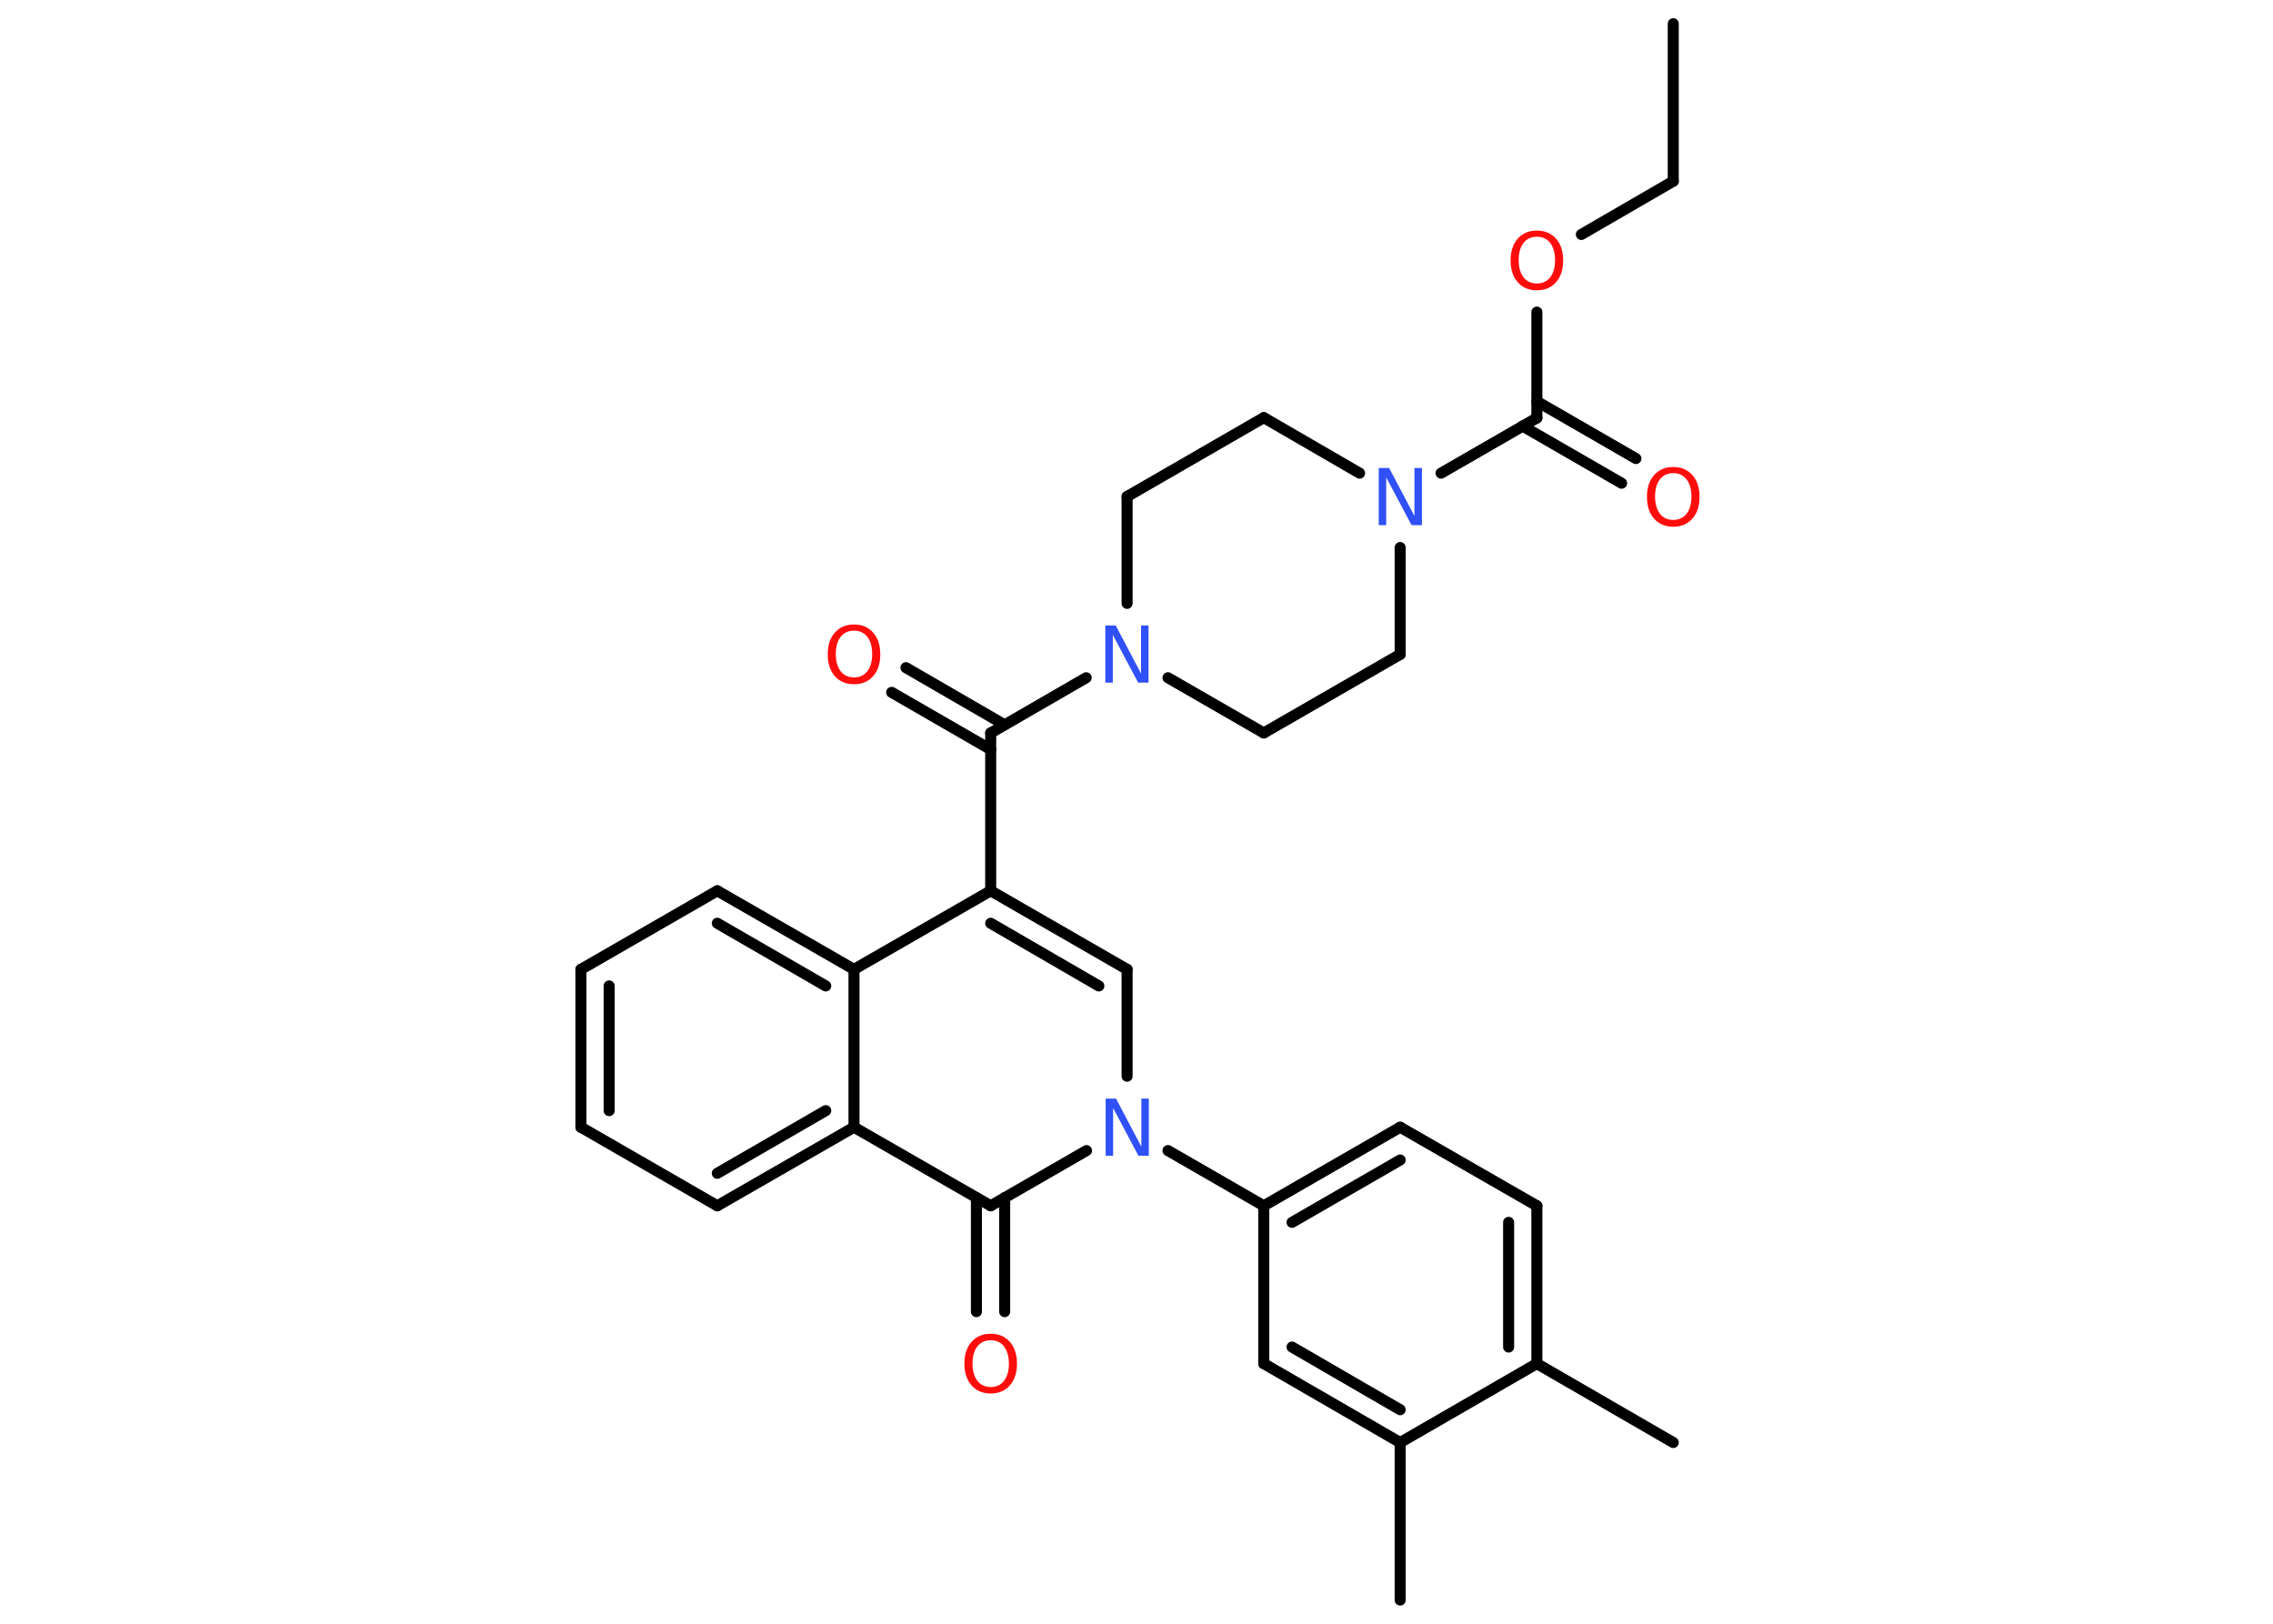 <?xml version='1.0' encoding='UTF-8'?>
<!DOCTYPE svg PUBLIC "-//W3C//DTD SVG 1.1//EN" "http://www.w3.org/Graphics/SVG/1.1/DTD/svg11.dtd">
<svg version='1.2' xmlns='http://www.w3.org/2000/svg' xmlns:xlink='http://www.w3.org/1999/xlink' width='70.0mm' height='50.0mm' viewBox='0 0 70.0 50.0'>
  <desc>Generated by the Chemistry Development Kit (http://github.com/cdk)</desc>
  <g stroke-linecap='round' stroke-linejoin='round' stroke='#000000' stroke-width='.34' fill='#FF0D0D'>
    <rect x='.0' y='.0' width='70.0' height='50.0' fill='#FFFFFF' stroke='none'/>
    <g id='mol1' class='mol'>
      <line id='mol1bnd1' class='bond' x1='51.53' y1='.73' x2='51.53' y2='5.58'/>
      <line id='mol1bnd2' class='bond' x1='51.53' y1='5.58' x2='48.7' y2='7.22'/>
      <line id='mol1bnd3' class='bond' x1='47.33' y1='9.61' x2='47.33' y2='12.87'/>
      <g id='mol1bnd4' class='bond'>
        <line x1='47.33' y1='12.36' x2='50.38' y2='14.12'/>
        <line x1='46.89' y1='13.12' x2='49.94' y2='14.88'/>
      </g>
      <line id='mol1bnd5' class='bond' x1='47.33' y1='12.87' x2='44.38' y2='14.57'/>
      <line id='mol1bnd6' class='bond' x1='41.87' y1='14.57' x2='38.92' y2='12.86'/>
      <line id='mol1bnd7' class='bond' x1='38.92' y1='12.86' x2='34.71' y2='15.29'/>
      <line id='mol1bnd8' class='bond' x1='34.71' y1='15.29' x2='34.71' y2='18.58'/>
      <line id='mol1bnd9' class='bond' x1='33.45' y1='20.87' x2='30.51' y2='22.57'/>
      <g id='mol1bnd10' class='bond'>
        <line x1='30.51' y1='23.08' x2='27.46' y2='21.32'/>
        <line x1='30.94' y1='22.32' x2='27.9' y2='20.56'/>
      </g>
      <line id='mol1bnd11' class='bond' x1='30.51' y1='22.57' x2='30.51' y2='27.43'/>
      <g id='mol1bnd12' class='bond'>
        <line x1='34.71' y1='29.85' x2='30.51' y2='27.43'/>
        <line x1='33.84' y1='30.36' x2='30.51' y2='28.43'/>
      </g>
      <line id='mol1bnd13' class='bond' x1='34.71' y1='29.85' x2='34.71' y2='33.14'/>
      <line id='mol1bnd14' class='bond' x1='35.97' y1='35.43' x2='38.92' y2='37.13'/>
      <g id='mol1bnd15' class='bond'>
        <line x1='43.12' y1='34.71' x2='38.92' y2='37.13'/>
        <line x1='43.12' y1='35.72' x2='39.79' y2='37.64'/>
      </g>
      <line id='mol1bnd16' class='bond' x1='43.12' y1='34.71' x2='47.33' y2='37.13'/>
      <g id='mol1bnd17' class='bond'>
        <line x1='47.33' y1='41.99' x2='47.33' y2='37.13'/>
        <line x1='46.46' y1='41.48' x2='46.46' y2='37.64'/>
      </g>
      <line id='mol1bnd18' class='bond' x1='47.33' y1='41.99' x2='51.53' y2='44.42'/>
      <line id='mol1bnd19' class='bond' x1='47.33' y1='41.99' x2='43.12' y2='44.42'/>
      <line id='mol1bnd20' class='bond' x1='43.12' y1='44.42' x2='43.12' y2='49.27'/>
      <g id='mol1bnd21' class='bond'>
        <line x1='38.92' y1='41.99' x2='43.12' y2='44.42'/>
        <line x1='39.79' y1='41.48' x2='43.12' y2='43.41'/>
      </g>
      <line id='mol1bnd22' class='bond' x1='38.92' y1='37.13' x2='38.92' y2='41.99'/>
      <line id='mol1bnd23' class='bond' x1='33.46' y1='35.43' x2='30.51' y2='37.13'/>
      <g id='mol1bnd24' class='bond'>
        <line x1='30.94' y1='36.88' x2='30.94' y2='40.39'/>
        <line x1='30.07' y1='36.88' x2='30.07' y2='40.39'/>
      </g>
      <line id='mol1bnd25' class='bond' x1='30.51' y1='37.13' x2='26.3' y2='34.71'/>
      <g id='mol1bnd26' class='bond'>
        <line x1='22.09' y1='37.13' x2='26.3' y2='34.71'/>
        <line x1='22.09' y1='36.13' x2='25.43' y2='34.2'/>
      </g>
      <line id='mol1bnd27' class='bond' x1='22.09' y1='37.13' x2='17.89' y2='34.71'/>
      <g id='mol1bnd28' class='bond'>
        <line x1='17.89' y1='29.85' x2='17.89' y2='34.71'/>
        <line x1='18.76' y1='30.36' x2='18.76' y2='34.2'/>
      </g>
      <line id='mol1bnd29' class='bond' x1='17.89' y1='29.85' x2='22.09' y2='27.43'/>
      <g id='mol1bnd30' class='bond'>
        <line x1='26.3' y1='29.85' x2='22.09' y2='27.43'/>
        <line x1='25.43' y1='30.36' x2='22.09' y2='28.43'/>
      </g>
      <line id='mol1bnd31' class='bond' x1='30.51' y1='27.43' x2='26.3' y2='29.85'/>
      <line id='mol1bnd32' class='bond' x1='26.3' y1='34.71' x2='26.3' y2='29.85'/>
      <line id='mol1bnd33' class='bond' x1='35.97' y1='20.87' x2='38.92' y2='22.57'/>
      <line id='mol1bnd34' class='bond' x1='38.92' y1='22.57' x2='43.12' y2='20.15'/>
      <line id='mol1bnd35' class='bond' x1='43.12' y1='16.86' x2='43.12' y2='20.15'/>
      <path id='mol1atm3' class='atom' d='M47.33 7.29q-.26 .0 -.41 .19q-.15 .19 -.15 .53q.0 .33 .15 .53q.15 .19 .41 .19q.26 .0 .41 -.19q.15 -.19 .15 -.53q.0 -.33 -.15 -.53q-.15 -.19 -.41 -.19zM47.33 7.1q.37 .0 .59 .25q.22 .25 .22 .67q.0 .42 -.22 .67q-.22 .25 -.59 .25q-.37 .0 -.59 -.25q-.22 -.25 -.22 -.67q.0 -.42 .22 -.67q.22 -.25 .59 -.25z' stroke='none'/>
      <path id='mol1atm5' class='atom' d='M51.53 14.57q-.26 .0 -.41 .19q-.15 .19 -.15 .53q.0 .33 .15 .53q.15 .19 .41 .19q.26 .0 .41 -.19q.15 -.19 .15 -.53q.0 -.33 -.15 -.53q-.15 -.19 -.41 -.19zM51.53 14.38q.37 .0 .59 .25q.22 .25 .22 .67q.0 .42 -.22 .67q-.22 .25 -.59 .25q-.37 .0 -.59 -.25q-.22 -.25 -.22 -.67q.0 -.42 .22 -.67q.22 -.25 .59 -.25z' stroke='none'/>
      <path id='mol1atm6' class='atom' d='M42.46 14.41h.32l.78 1.48v-1.48h.23v1.76h-.32l-.78 -1.47v1.47h-.23v-1.76z' stroke='none' fill='#3050F8'/>
      <path id='mol1atm9' class='atom' d='M34.04 19.26h.32l.78 1.48v-1.48h.23v1.76h-.32l-.78 -1.47v1.47h-.23v-1.76z' stroke='none' fill='#3050F8'/>
      <path id='mol1atm11' class='atom' d='M26.3 19.42q-.26 .0 -.41 .19q-.15 .19 -.15 .53q.0 .33 .15 .53q.15 .19 .41 .19q.26 .0 .41 -.19q.15 -.19 .15 -.53q.0 -.33 -.15 -.53q-.15 -.19 -.41 -.19zM26.3 19.23q.37 .0 .59 .25q.22 .25 .22 .67q.0 .42 -.22 .67q-.22 .25 -.59 .25q-.37 .0 -.59 -.25q-.22 -.25 -.22 -.67q.0 -.42 .22 -.67q.22 -.25 .59 -.25z' stroke='none'/>
      <path id='mol1atm14' class='atom' d='M34.05 33.83h.32l.78 1.48v-1.48h.23v1.76h-.32l-.78 -1.47v1.47h-.23v-1.76z' stroke='none' fill='#3050F8'/>
      <path id='mol1atm24' class='atom' d='M30.51 41.27q-.26 .0 -.41 .19q-.15 .19 -.15 .53q.0 .33 .15 .53q.15 .19 .41 .19q.26 .0 .41 -.19q.15 -.19 .15 -.53q.0 -.33 -.15 -.53q-.15 -.19 -.41 -.19zM30.51 41.07q.37 .0 .59 .25q.22 .25 .22 .67q.0 .42 -.22 .67q-.22 .25 -.59 .25q-.37 .0 -.59 -.25q-.22 -.25 -.22 -.67q.0 -.42 .22 -.67q.22 -.25 .59 -.25z' stroke='none'/>
    </g>
  </g>
</svg>
